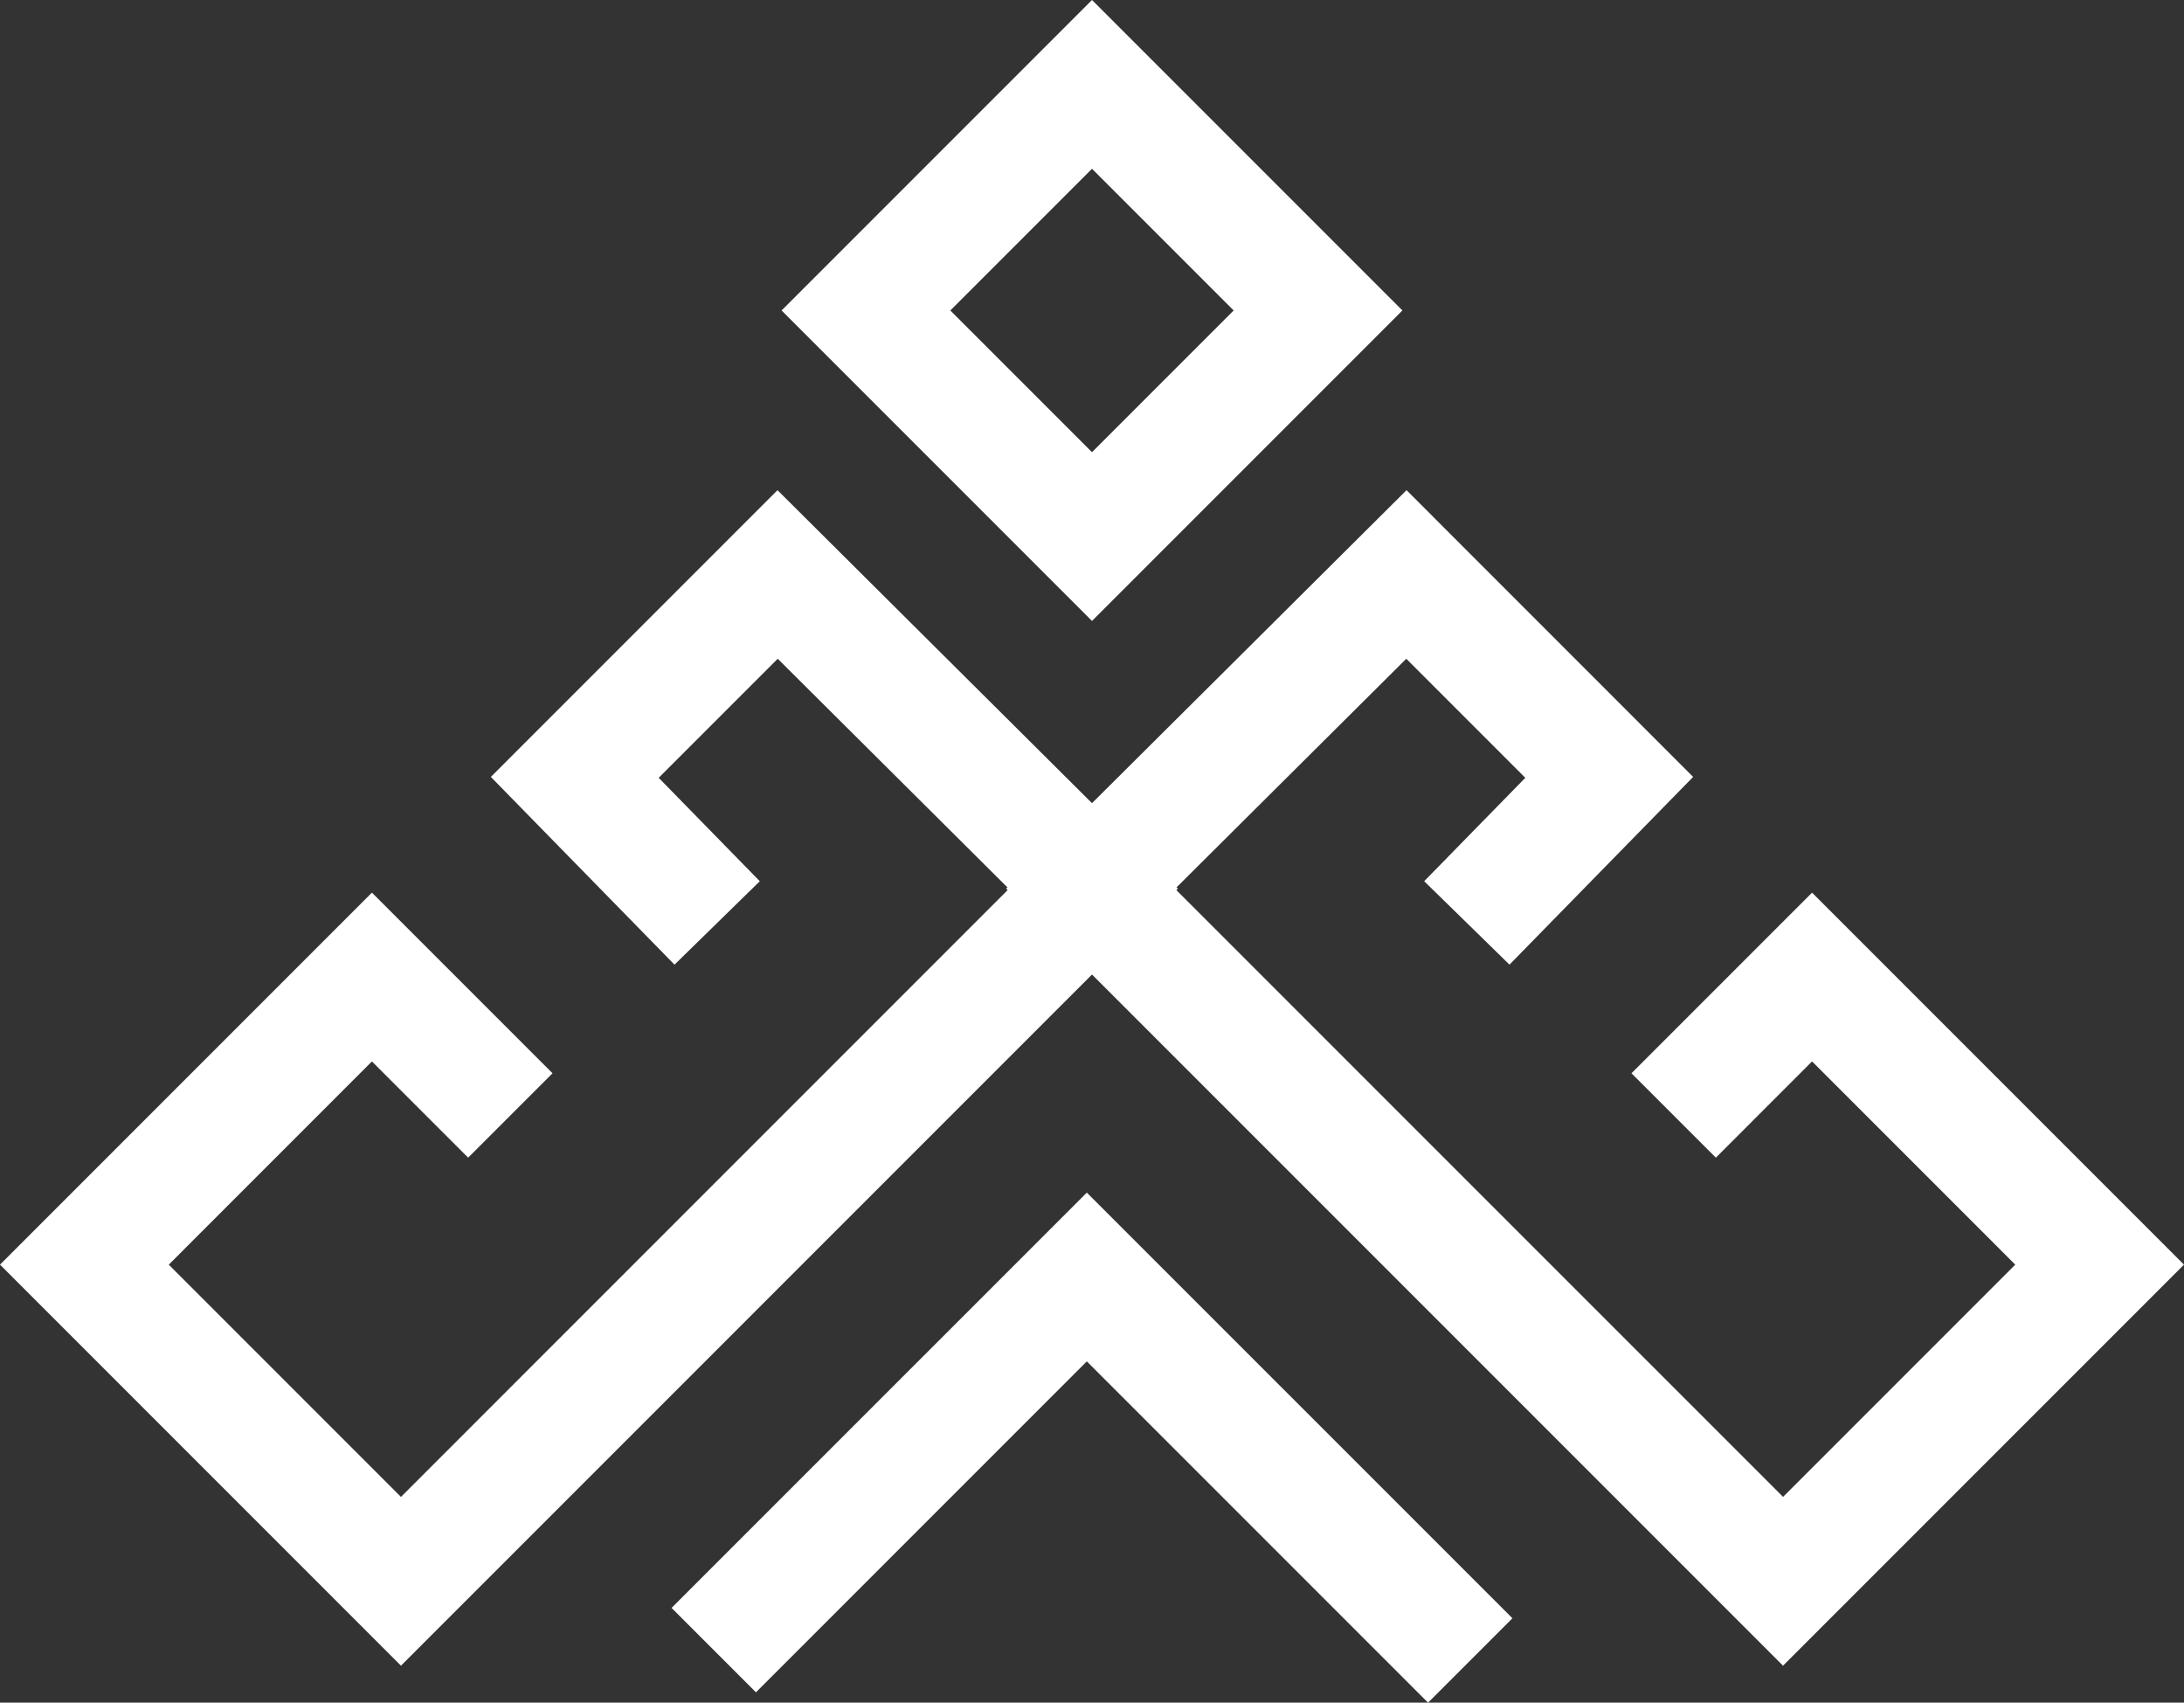 <svg id="rune3" xmlns="http://www.w3.org/2000/svg" width="160.842" height="125.368" viewBox="0 0 160.842 125.368">
  <rect x="0" y="0" width="160.842" height="125.368" fill="#333333" stroke="none"/>
  <path id="Tracé_2354" data-name="Tracé 2354" d="M75.9,165.339l6.214,6.214,24.367-24.368,25.13,25.13,6.214-6.214-31.344-31.342Z" transform="translate(-26.442 -46.947)" fill="#fff"/>
  <path id="Tracé_2355" data-name="Tracé 2355" d="M36.149,76.5,49.674,90.324l6.282-6.143-7.447-7.615L57.275,67.8,74.3,84.741,29.529,129.514l-17.1-17.1L27.391,97.449l7.086,7.086,6.214-6.213-13.3-13.3L0,112.412l29.529,29.529L86.745,84.725,57.259,55.388Z" transform="translate(0 -19.296)" fill="#fff"/>
  <path id="Tracé_2356" data-name="Tracé 2356" d="M113.712,84.725l57.216,57.216,29.528-29.529-27.39-27.39-13.3,13.3,6.214,6.213,7.086-7.087,14.964,14.964-17.1,17.1L126.154,84.74,143.182,67.8l8.766,8.766L144.5,84.18l6.282,6.143L164.307,76.5,143.2,55.387Z" transform="translate(-39.615 -19.296)" fill="#fff"/>
  <path id="Tracé_2357" data-name="Tracé 2357" d="M100.761,22.86l10.434-10.434L121.629,22.86,111.195,33.294ZM111.195,0,88.334,22.86l22.861,22.861,22.86-22.861Z" transform="translate(-30.774)" fill="#fff"/>
</svg>
